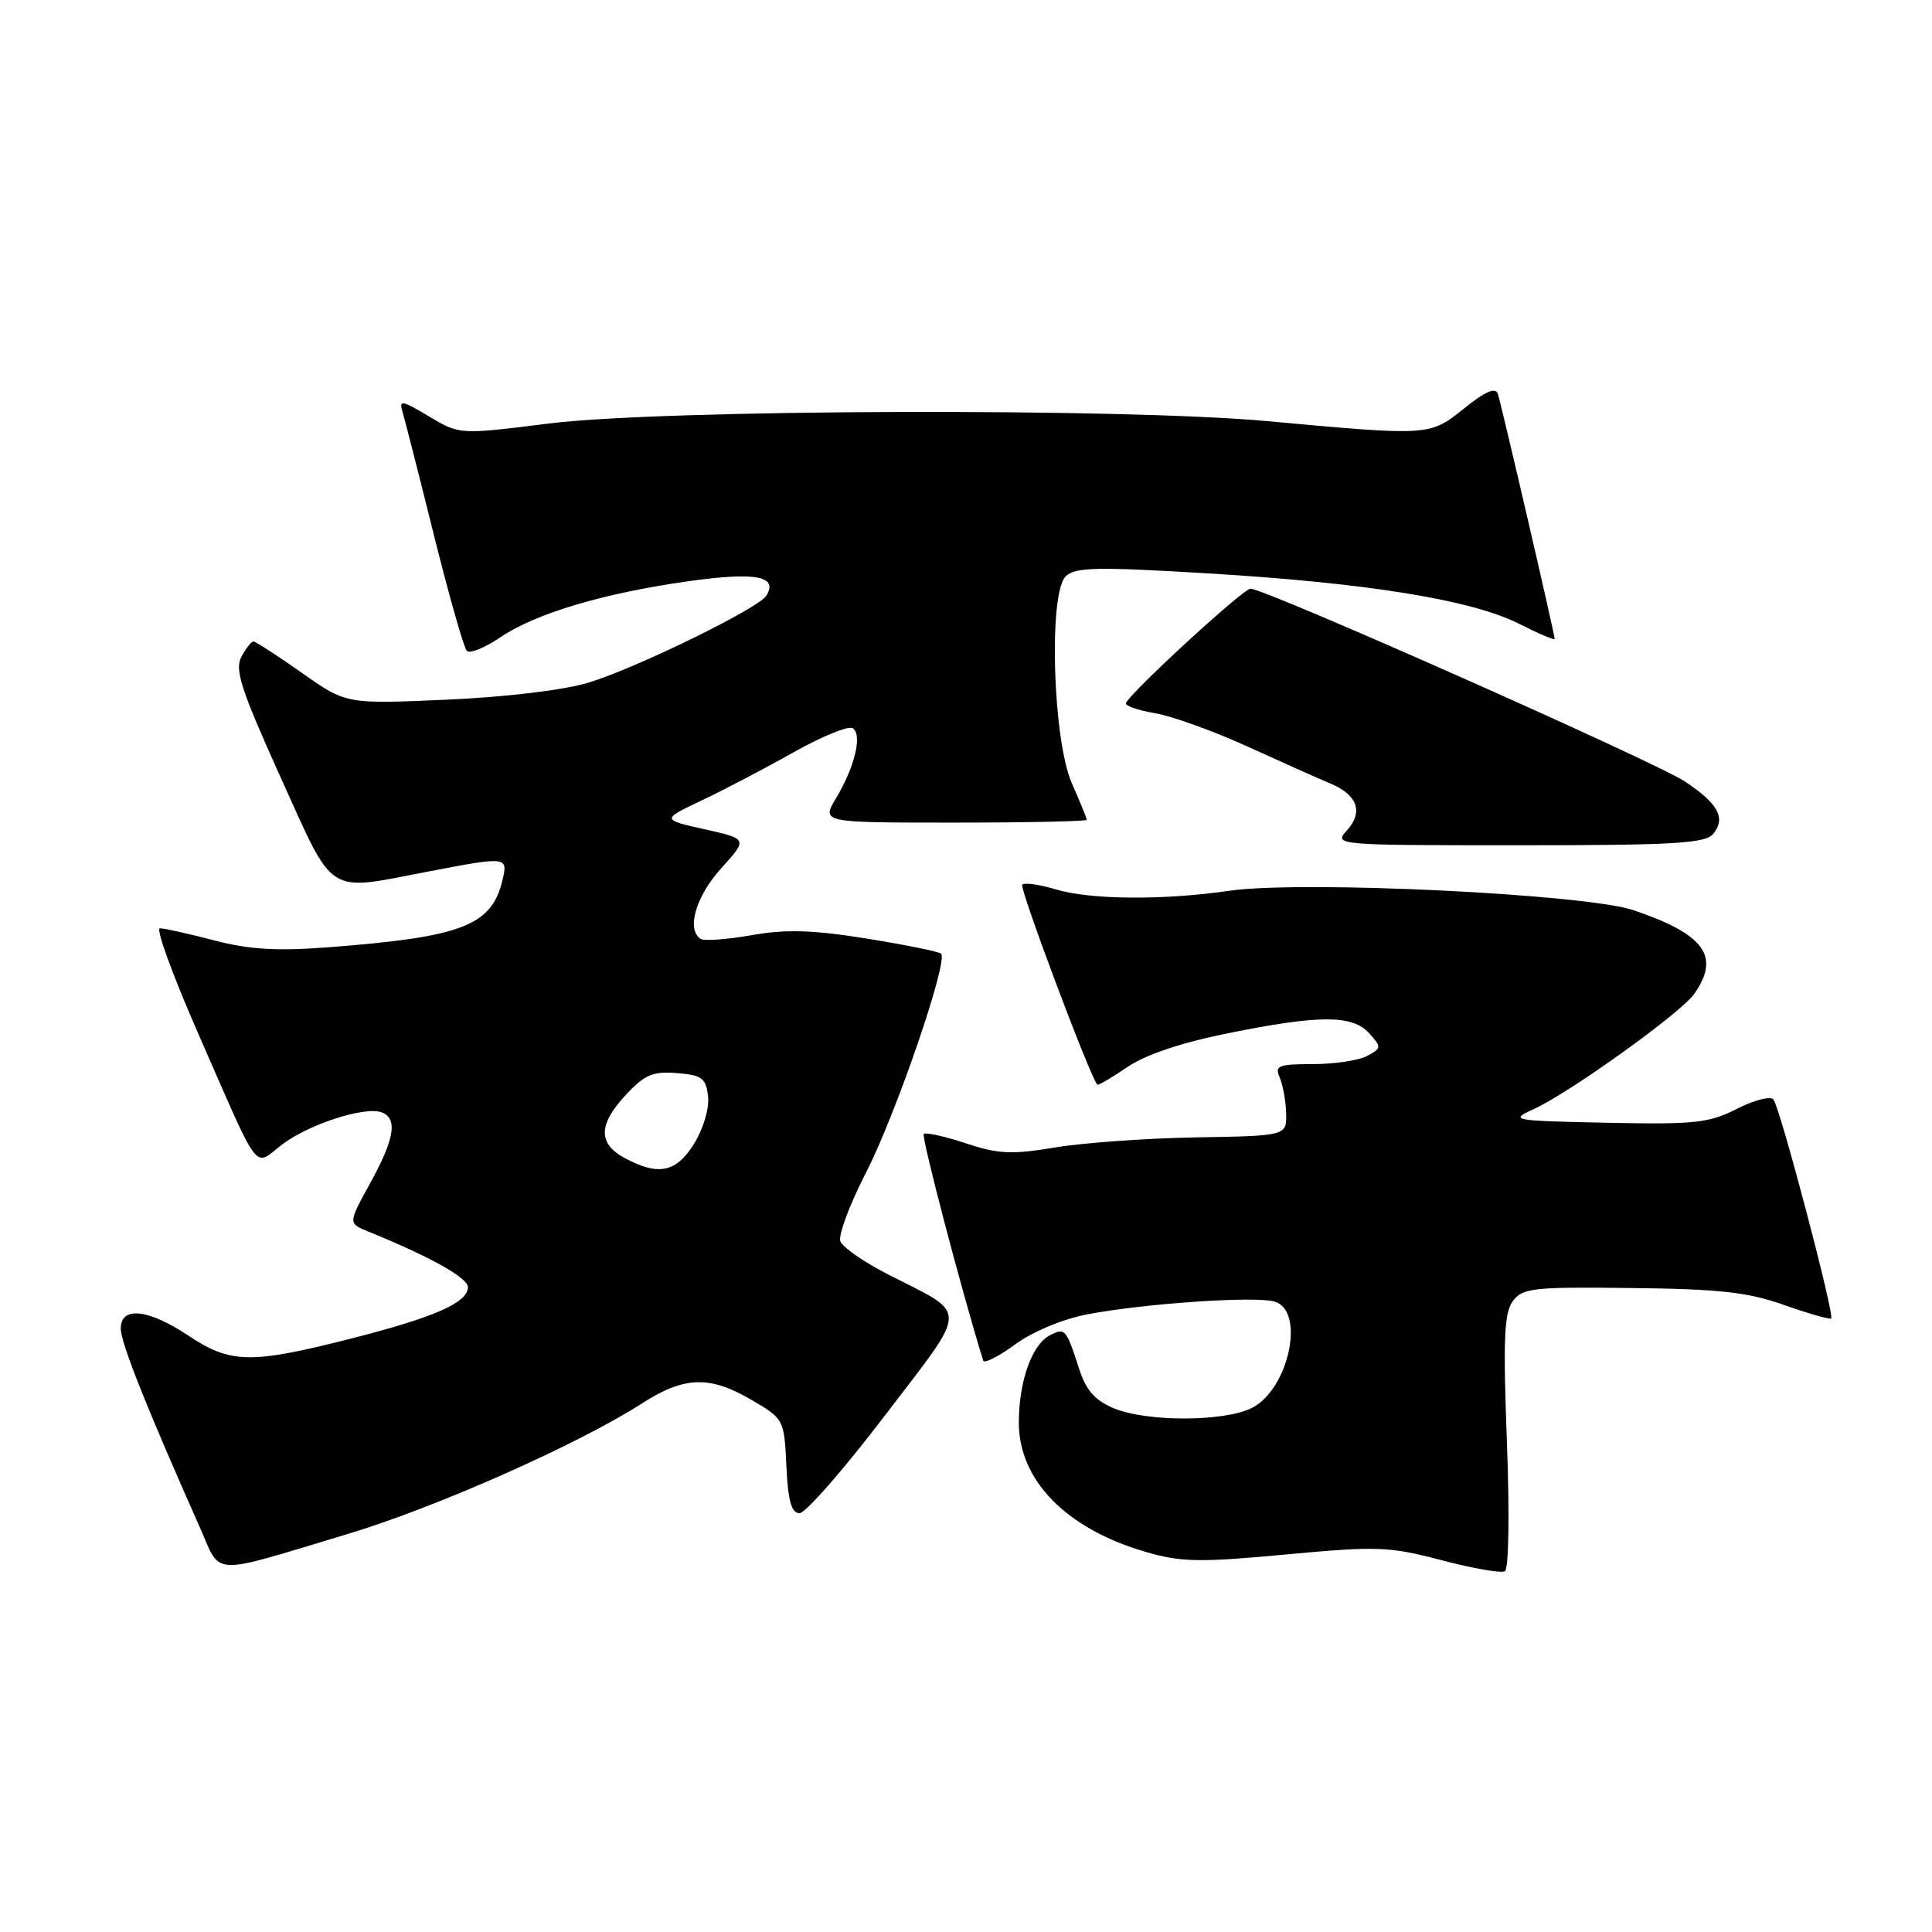 <?xml version="1.0" encoding="UTF-8" standalone="no"?>
<!DOCTYPE svg PUBLIC "-//W3C//DTD SVG 1.1//EN" "http://www.w3.org/Graphics/SVG/1.1/DTD/svg11.dtd" >
<svg xmlns="http://www.w3.org/2000/svg" xmlns:xlink="http://www.w3.org/1999/xlink" version="1.1" viewBox="0 0 256 256">
 <g >
 <path fill="currentColor"
d=" M 199.67 191.01 C 199.16 177.51 199.31 173.96 200.45 172.41 C 201.73 170.67 203.12 170.51 216.18 170.67 C 227.85 170.80 231.59 171.22 236.41 172.92 C 239.67 174.07 242.47 174.87 242.64 174.70 C 243.11 174.23 235.83 146.61 234.98 145.67 C 234.57 145.21 232.38 145.78 230.12 146.94 C 226.45 148.81 224.56 149.01 212.92 148.77 C 200.35 148.51 199.97 148.44 203.17 146.99 C 207.93 144.84 222.73 134.22 224.50 131.69 C 227.98 126.72 225.89 123.82 216.50 120.62 C 210.16 118.46 172.53 116.64 162.91 118.03 C 154.10 119.31 144.49 119.23 139.86 117.84 C 137.73 117.20 135.75 116.92 135.45 117.22 C 135.03 117.63 144.46 142.76 145.40 143.72 C 145.52 143.85 147.31 142.80 149.38 141.39 C 151.80 139.75 156.54 138.15 162.67 136.92 C 174.90 134.45 179.20 134.46 181.43 136.92 C 183.08 138.75 183.07 138.89 181.15 139.92 C 180.04 140.51 176.80 141.00 173.96 141.00 C 169.40 141.00 168.88 141.21 169.56 142.75 C 169.98 143.71 170.37 145.85 170.42 147.50 C 170.50 150.50 170.50 150.50 158.50 150.71 C 151.90 150.82 143.47 151.43 139.77 152.05 C 134.04 153.01 132.28 152.92 127.96 151.49 C 125.16 150.56 122.66 150.01 122.40 150.26 C 122.06 150.61 127.56 171.60 130.28 180.28 C 130.41 180.71 132.32 179.75 134.51 178.14 C 136.81 176.46 140.83 174.78 144.00 174.17 C 151.69 172.70 166.48 171.70 168.94 172.48 C 172.97 173.76 170.77 184.03 165.94 186.53 C 162.33 188.40 151.98 188.44 147.58 186.60 C 145.07 185.55 143.90 184.22 142.98 181.35 C 141.26 176.03 141.12 175.87 139.04 176.98 C 136.71 178.22 135.00 183.10 135.00 188.50 C 135.00 196.16 141.29 202.57 151.79 205.63 C 156.51 207.00 158.90 207.05 170.35 205.98 C 182.53 204.85 184.05 204.91 191.00 206.73 C 195.12 207.82 198.91 208.48 199.40 208.20 C 199.92 207.91 200.04 200.61 199.67 191.01 Z  M 45.98 203.29 C 57.62 199.81 76.61 191.39 85.05 185.97 C 90.70 182.34 94.02 182.24 99.61 185.51 C 103.87 188.01 103.91 188.08 104.20 194.26 C 104.42 198.90 104.87 200.50 105.95 200.50 C 106.74 200.50 111.84 194.67 117.27 187.54 C 128.48 172.85 128.44 174.36 117.70 168.88 C 114.52 167.26 111.66 165.28 111.35 164.48 C 111.05 163.69 112.60 159.54 114.80 155.27 C 118.71 147.65 125.68 127.34 124.70 126.37 C 124.43 126.10 120.01 125.20 114.87 124.37 C 107.68 123.22 104.17 123.11 99.63 123.91 C 96.38 124.48 93.34 124.71 92.86 124.42 C 90.92 123.21 92.18 118.80 95.54 115.08 C 99.09 111.16 99.09 111.16 93.36 109.88 C 87.63 108.60 87.63 108.60 93.06 106.02 C 96.05 104.60 101.53 101.73 105.23 99.64 C 108.93 97.56 112.42 96.14 112.98 96.49 C 114.30 97.30 113.28 101.60 110.79 105.75 C 108.84 109.00 108.84 109.00 126.42 109.00 C 136.09 109.00 144.00 108.83 144.00 108.63 C 144.00 108.42 143.12 106.26 142.04 103.83 C 139.50 98.09 138.91 78.66 141.21 76.37 C 142.43 75.15 145.26 75.09 159.98 75.97 C 181.14 77.24 194.95 79.47 201.25 82.64 C 203.86 83.96 206.00 84.87 206.00 84.66 C 206.00 84.01 198.93 53.55 198.47 52.19 C 198.16 51.28 196.81 51.86 194.01 54.11 C 189.44 57.78 189.48 57.78 168.00 55.81 C 148.67 54.03 87.82 54.23 72.70 56.12 C 60.90 57.60 60.90 57.60 56.85 55.18 C 53.19 53.00 52.85 52.95 53.35 54.63 C 53.66 55.66 55.54 63.02 57.52 71.00 C 59.51 78.97 61.46 85.83 61.85 86.24 C 62.25 86.64 64.24 85.84 66.28 84.46 C 70.95 81.28 79.99 78.59 91.33 77.00 C 100.16 75.77 103.15 76.34 101.54 78.94 C 100.51 80.61 84.28 88.54 77.99 90.45 C 74.74 91.44 67.07 92.36 59.19 92.71 C 45.87 93.30 45.87 93.30 39.99 89.15 C 36.75 86.87 33.87 85.00 33.58 85.00 C 33.30 85.00 32.58 85.92 31.98 87.04 C 31.07 88.74 31.96 91.44 37.19 103.02 C 44.40 118.94 43.09 118.10 56.66 115.50 C 67.30 113.46 67.35 113.47 66.55 116.75 C 65.10 122.67 61.16 124.17 43.50 125.52 C 36.68 126.04 33.01 125.82 28.36 124.60 C 24.98 123.72 21.75 123.00 21.18 123.00 C 20.62 123.00 22.86 129.19 26.18 136.75 C 34.66 156.11 33.53 154.60 37.39 151.65 C 40.94 148.95 48.39 146.55 50.60 147.40 C 52.72 148.21 52.27 150.95 49.04 156.80 C 46.12 162.10 46.12 162.10 48.81 163.19 C 56.98 166.51 62.00 169.31 62.00 170.55 C 62.00 172.62 57.52 174.58 46.23 177.44 C 33.20 180.74 30.55 180.69 25.00 177.00 C 19.63 173.43 16.00 173.04 16.00 176.05 C 16.00 177.91 19.45 186.58 26.43 202.27 C 29.39 208.94 27.49 208.84 45.98 203.29 Z  M 226.99 110.51 C 228.73 108.41 227.69 106.49 223.24 103.54 C 219.31 100.94 167.63 78.00 165.70 78.00 C 164.74 78.00 149.90 91.63 149.20 93.15 C 149.03 93.51 150.76 94.12 153.03 94.50 C 155.30 94.89 160.83 96.88 165.33 98.93 C 169.82 100.98 174.75 103.18 176.28 103.82 C 179.89 105.33 180.68 107.59 178.47 110.04 C 176.71 111.98 176.91 112.00 201.22 112.00 C 221.72 112.00 225.96 111.76 226.99 110.51 Z  M 82.75 153.43 C 79.21 151.51 79.27 148.99 82.96 145.04 C 85.44 142.39 86.53 141.93 89.71 142.19 C 93.02 142.46 93.54 142.85 93.82 145.27 C 94.00 146.85 93.21 149.54 91.99 151.52 C 89.61 155.37 87.24 155.86 82.75 153.43 Z "/>
</g>
</svg>